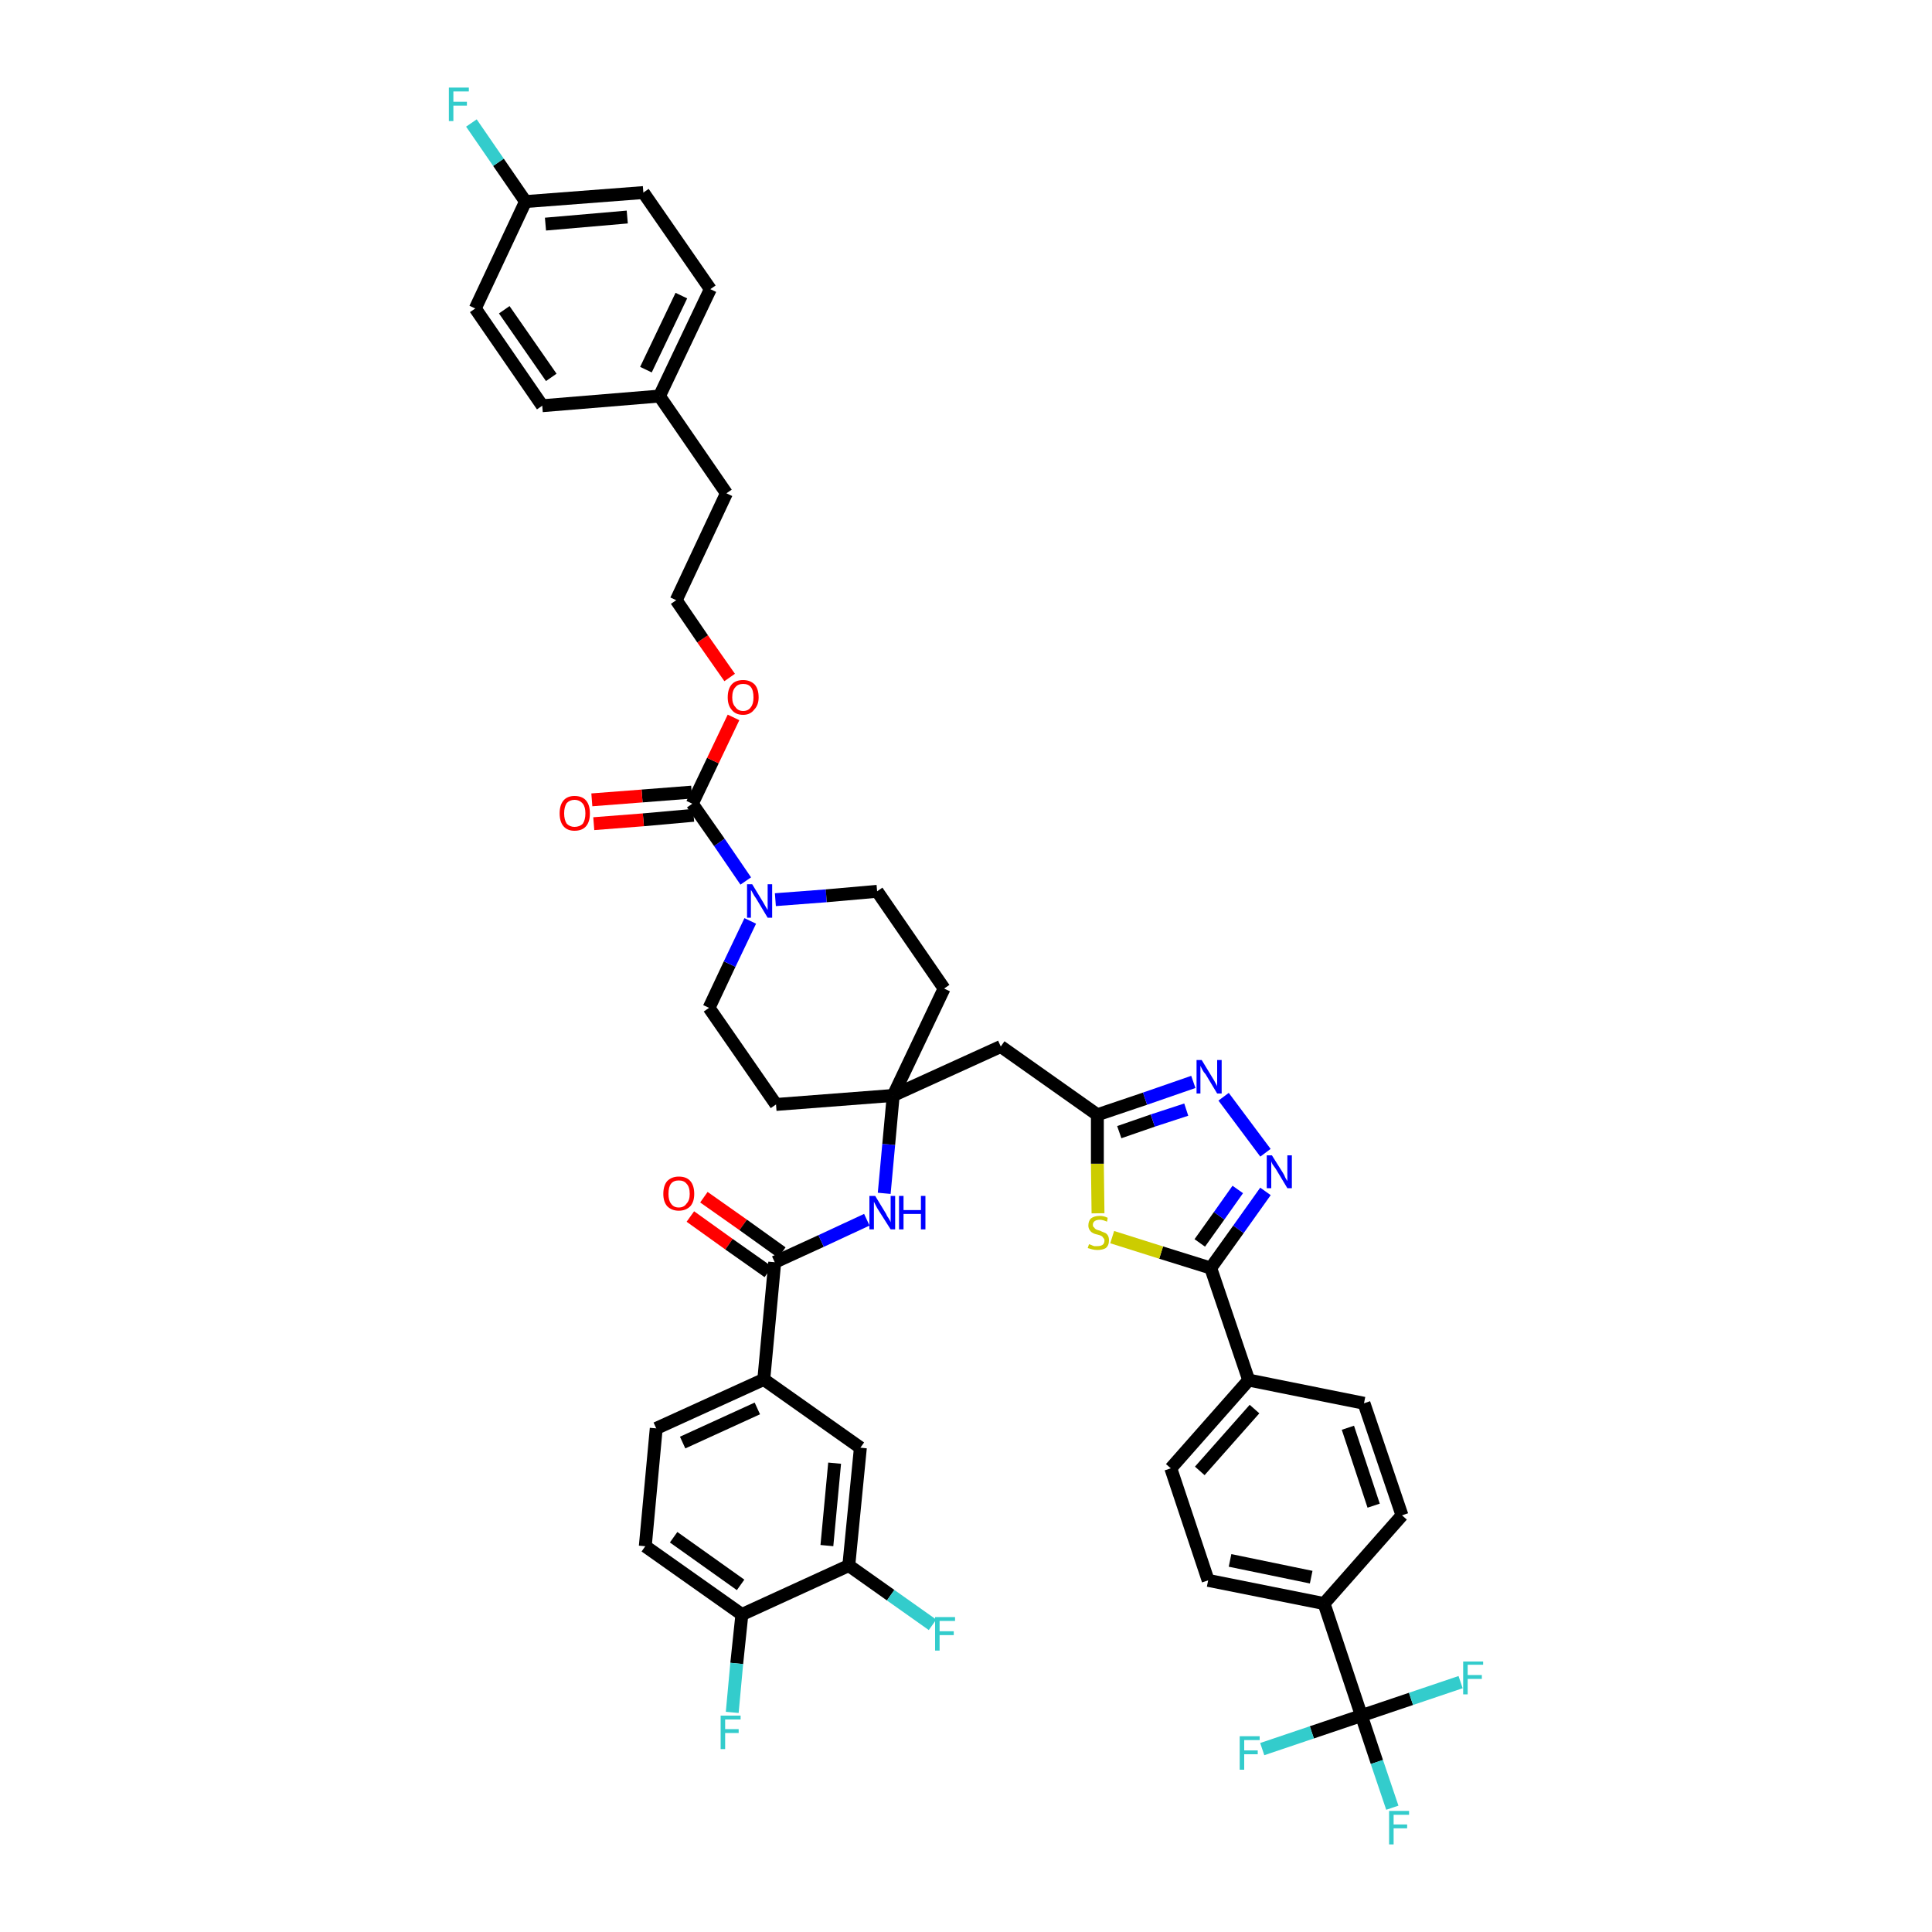 <?xml version='1.0' encoding='iso-8859-1'?>
<svg version='1.1' baseProfile='full'
              xmlns='http://www.w3.org/2000/svg'
                      xmlns:rdkit='http://www.rdkit.org/xml'
                      xmlns:xlink='http://www.w3.org/1999/xlink'
                  xml:space='preserve'
width='300px' height='300px' viewBox='0 0 300 300'>
<!-- END OF HEADER -->
<path class='bond-0 atom-0 atom-1' d='M 107.2,188.9 L 113.2,193.2' style='fill:none;fill-rule:evenodd;stroke:#FF0000;stroke-width:2.0px;stroke-linecap:butt;stroke-linejoin:miter;stroke-opacity:1' />
<path class='bond-0 atom-0 atom-1' d='M 113.2,193.2 L 119.3,197.5' style='fill:none;fill-rule:evenodd;stroke:#000000;stroke-width:2.0px;stroke-linecap:butt;stroke-linejoin:miter;stroke-opacity:1' />
<path class='bond-0 atom-0 atom-1' d='M 109.3,185.9 L 115.4,190.2' style='fill:none;fill-rule:evenodd;stroke:#FF0000;stroke-width:2.0px;stroke-linecap:butt;stroke-linejoin:miter;stroke-opacity:1' />
<path class='bond-0 atom-0 atom-1' d='M 115.4,190.2 L 121.4,194.5' style='fill:none;fill-rule:evenodd;stroke:#000000;stroke-width:2.0px;stroke-linecap:butt;stroke-linejoin:miter;stroke-opacity:1' />
<path class='bond-1 atom-1 atom-2' d='M 120.3,196.0 L 127.5,192.7' style='fill:none;fill-rule:evenodd;stroke:#000000;stroke-width:2.0px;stroke-linecap:butt;stroke-linejoin:miter;stroke-opacity:1' />
<path class='bond-1 atom-1 atom-2' d='M 127.5,192.7 L 134.6,189.4' style='fill:none;fill-rule:evenodd;stroke:#0000FF;stroke-width:2.0px;stroke-linecap:butt;stroke-linejoin:miter;stroke-opacity:1' />
<path class='bond-36 atom-1 atom-37' d='M 120.3,196.0 L 118.6,214.2' style='fill:none;fill-rule:evenodd;stroke:#000000;stroke-width:2.0px;stroke-linecap:butt;stroke-linejoin:miter;stroke-opacity:1' />
<path class='bond-2 atom-2 atom-3' d='M 137.3,185.3 L 138.0,177.7' style='fill:none;fill-rule:evenodd;stroke:#0000FF;stroke-width:2.0px;stroke-linecap:butt;stroke-linejoin:miter;stroke-opacity:1' />
<path class='bond-2 atom-2 atom-3' d='M 138.0,177.7 L 138.7,170.1' style='fill:none;fill-rule:evenodd;stroke:#000000;stroke-width:2.0px;stroke-linecap:butt;stroke-linejoin:miter;stroke-opacity:1' />
<path class='bond-3 atom-3 atom-4' d='M 138.7,170.1 L 155.4,162.5' style='fill:none;fill-rule:evenodd;stroke:#000000;stroke-width:2.0px;stroke-linecap:butt;stroke-linejoin:miter;stroke-opacity:1' />
<path class='bond-19 atom-3 atom-20' d='M 138.7,170.1 L 120.5,171.5' style='fill:none;fill-rule:evenodd;stroke:#000000;stroke-width:2.0px;stroke-linecap:butt;stroke-linejoin:miter;stroke-opacity:1' />
<path class='bond-44 atom-36 atom-3' d='M 146.6,153.5 L 138.7,170.1' style='fill:none;fill-rule:evenodd;stroke:#000000;stroke-width:2.0px;stroke-linecap:butt;stroke-linejoin:miter;stroke-opacity:1' />
<path class='bond-4 atom-4 atom-5' d='M 155.4,162.5 L 170.4,173.1' style='fill:none;fill-rule:evenodd;stroke:#000000;stroke-width:2.0px;stroke-linecap:butt;stroke-linejoin:miter;stroke-opacity:1' />
<path class='bond-5 atom-5 atom-6' d='M 170.4,173.1 L 177.8,170.6' style='fill:none;fill-rule:evenodd;stroke:#000000;stroke-width:2.0px;stroke-linecap:butt;stroke-linejoin:miter;stroke-opacity:1' />
<path class='bond-5 atom-5 atom-6' d='M 177.8,170.6 L 185.3,168.0' style='fill:none;fill-rule:evenodd;stroke:#0000FF;stroke-width:2.0px;stroke-linecap:butt;stroke-linejoin:miter;stroke-opacity:1' />
<path class='bond-5 atom-5 atom-6' d='M 173.8,175.8 L 179.0,174.0' style='fill:none;fill-rule:evenodd;stroke:#000000;stroke-width:2.0px;stroke-linecap:butt;stroke-linejoin:miter;stroke-opacity:1' />
<path class='bond-5 atom-5 atom-6' d='M 179.0,174.0 L 184.2,172.3' style='fill:none;fill-rule:evenodd;stroke:#0000FF;stroke-width:2.0px;stroke-linecap:butt;stroke-linejoin:miter;stroke-opacity:1' />
<path class='bond-46 atom-19 atom-5' d='M 170.5,188.4 L 170.4,180.7' style='fill:none;fill-rule:evenodd;stroke:#CCCC00;stroke-width:2.0px;stroke-linecap:butt;stroke-linejoin:miter;stroke-opacity:1' />
<path class='bond-46 atom-19 atom-5' d='M 170.4,180.7 L 170.4,173.1' style='fill:none;fill-rule:evenodd;stroke:#000000;stroke-width:2.0px;stroke-linecap:butt;stroke-linejoin:miter;stroke-opacity:1' />
<path class='bond-6 atom-6 atom-7' d='M 190.0,170.3 L 196.5,179.0' style='fill:none;fill-rule:evenodd;stroke:#0000FF;stroke-width:2.0px;stroke-linecap:butt;stroke-linejoin:miter;stroke-opacity:1' />
<path class='bond-7 atom-7 atom-8' d='M 196.5,185.0 L 192.3,190.9' style='fill:none;fill-rule:evenodd;stroke:#0000FF;stroke-width:2.0px;stroke-linecap:butt;stroke-linejoin:miter;stroke-opacity:1' />
<path class='bond-7 atom-7 atom-8' d='M 192.3,190.9 L 188.0,196.9' style='fill:none;fill-rule:evenodd;stroke:#000000;stroke-width:2.0px;stroke-linecap:butt;stroke-linejoin:miter;stroke-opacity:1' />
<path class='bond-7 atom-7 atom-8' d='M 192.2,184.7 L 189.3,188.8' style='fill:none;fill-rule:evenodd;stroke:#0000FF;stroke-width:2.0px;stroke-linecap:butt;stroke-linejoin:miter;stroke-opacity:1' />
<path class='bond-7 atom-7 atom-8' d='M 189.3,188.8 L 186.3,193.0' style='fill:none;fill-rule:evenodd;stroke:#000000;stroke-width:2.0px;stroke-linecap:butt;stroke-linejoin:miter;stroke-opacity:1' />
<path class='bond-8 atom-8 atom-9' d='M 188.0,196.9 L 193.9,214.3' style='fill:none;fill-rule:evenodd;stroke:#000000;stroke-width:2.0px;stroke-linecap:butt;stroke-linejoin:miter;stroke-opacity:1' />
<path class='bond-18 atom-8 atom-19' d='M 188.0,196.9 L 180.3,194.5' style='fill:none;fill-rule:evenodd;stroke:#000000;stroke-width:2.0px;stroke-linecap:butt;stroke-linejoin:miter;stroke-opacity:1' />
<path class='bond-18 atom-8 atom-19' d='M 180.3,194.5 L 172.7,192.1' style='fill:none;fill-rule:evenodd;stroke:#CCCC00;stroke-width:2.0px;stroke-linecap:butt;stroke-linejoin:miter;stroke-opacity:1' />
<path class='bond-9 atom-9 atom-10' d='M 193.9,214.3 L 181.8,228.0' style='fill:none;fill-rule:evenodd;stroke:#000000;stroke-width:2.0px;stroke-linecap:butt;stroke-linejoin:miter;stroke-opacity:1' />
<path class='bond-9 atom-9 atom-10' d='M 194.8,218.8 L 186.3,228.4' style='fill:none;fill-rule:evenodd;stroke:#000000;stroke-width:2.0px;stroke-linecap:butt;stroke-linejoin:miter;stroke-opacity:1' />
<path class='bond-48 atom-18 atom-9' d='M 211.8,217.9 L 193.9,214.3' style='fill:none;fill-rule:evenodd;stroke:#000000;stroke-width:2.0px;stroke-linecap:butt;stroke-linejoin:miter;stroke-opacity:1' />
<path class='bond-10 atom-10 atom-11' d='M 181.8,228.0 L 187.6,245.4' style='fill:none;fill-rule:evenodd;stroke:#000000;stroke-width:2.0px;stroke-linecap:butt;stroke-linejoin:miter;stroke-opacity:1' />
<path class='bond-11 atom-11 atom-12' d='M 187.6,245.4 L 205.6,249.0' style='fill:none;fill-rule:evenodd;stroke:#000000;stroke-width:2.0px;stroke-linecap:butt;stroke-linejoin:miter;stroke-opacity:1' />
<path class='bond-11 atom-11 atom-12' d='M 191.0,242.3 L 203.6,244.9' style='fill:none;fill-rule:evenodd;stroke:#000000;stroke-width:2.0px;stroke-linecap:butt;stroke-linejoin:miter;stroke-opacity:1' />
<path class='bond-12 atom-12 atom-13' d='M 205.6,249.0 L 211.4,266.4' style='fill:none;fill-rule:evenodd;stroke:#000000;stroke-width:2.0px;stroke-linecap:butt;stroke-linejoin:miter;stroke-opacity:1' />
<path class='bond-16 atom-12 atom-17' d='M 205.6,249.0 L 217.7,235.3' style='fill:none;fill-rule:evenodd;stroke:#000000;stroke-width:2.0px;stroke-linecap:butt;stroke-linejoin:miter;stroke-opacity:1' />
<path class='bond-13 atom-13 atom-14' d='M 211.4,266.4 L 213.8,273.6' style='fill:none;fill-rule:evenodd;stroke:#000000;stroke-width:2.0px;stroke-linecap:butt;stroke-linejoin:miter;stroke-opacity:1' />
<path class='bond-13 atom-13 atom-14' d='M 213.8,273.6 L 216.2,280.7' style='fill:none;fill-rule:evenodd;stroke:#33CCCC;stroke-width:2.0px;stroke-linecap:butt;stroke-linejoin:miter;stroke-opacity:1' />
<path class='bond-14 atom-13 atom-15' d='M 211.4,266.4 L 203.7,269.0' style='fill:none;fill-rule:evenodd;stroke:#000000;stroke-width:2.0px;stroke-linecap:butt;stroke-linejoin:miter;stroke-opacity:1' />
<path class='bond-14 atom-13 atom-15' d='M 203.7,269.0 L 196.0,271.6' style='fill:none;fill-rule:evenodd;stroke:#33CCCC;stroke-width:2.0px;stroke-linecap:butt;stroke-linejoin:miter;stroke-opacity:1' />
<path class='bond-15 atom-13 atom-16' d='M 211.4,266.4 L 219.1,263.8' style='fill:none;fill-rule:evenodd;stroke:#000000;stroke-width:2.0px;stroke-linecap:butt;stroke-linejoin:miter;stroke-opacity:1' />
<path class='bond-15 atom-13 atom-16' d='M 219.1,263.8 L 226.8,261.2' style='fill:none;fill-rule:evenodd;stroke:#33CCCC;stroke-width:2.0px;stroke-linecap:butt;stroke-linejoin:miter;stroke-opacity:1' />
<path class='bond-17 atom-17 atom-18' d='M 217.7,235.3 L 211.8,217.9' style='fill:none;fill-rule:evenodd;stroke:#000000;stroke-width:2.0px;stroke-linecap:butt;stroke-linejoin:miter;stroke-opacity:1' />
<path class='bond-17 atom-17 atom-18' d='M 213.3,233.8 L 209.3,221.7' style='fill:none;fill-rule:evenodd;stroke:#000000;stroke-width:2.0px;stroke-linecap:butt;stroke-linejoin:miter;stroke-opacity:1' />
<path class='bond-20 atom-20 atom-21' d='M 120.5,171.5 L 110.1,156.5' style='fill:none;fill-rule:evenodd;stroke:#000000;stroke-width:2.0px;stroke-linecap:butt;stroke-linejoin:miter;stroke-opacity:1' />
<path class='bond-21 atom-21 atom-22' d='M 110.1,156.5 L 113.3,149.7' style='fill:none;fill-rule:evenodd;stroke:#000000;stroke-width:2.0px;stroke-linecap:butt;stroke-linejoin:miter;stroke-opacity:1' />
<path class='bond-21 atom-21 atom-22' d='M 113.3,149.7 L 116.5,143.0' style='fill:none;fill-rule:evenodd;stroke:#0000FF;stroke-width:2.0px;stroke-linecap:butt;stroke-linejoin:miter;stroke-opacity:1' />
<path class='bond-22 atom-22 atom-23' d='M 115.8,136.8 L 111.7,130.8' style='fill:none;fill-rule:evenodd;stroke:#0000FF;stroke-width:2.0px;stroke-linecap:butt;stroke-linejoin:miter;stroke-opacity:1' />
<path class='bond-22 atom-22 atom-23' d='M 111.7,130.8 L 107.5,124.8' style='fill:none;fill-rule:evenodd;stroke:#000000;stroke-width:2.0px;stroke-linecap:butt;stroke-linejoin:miter;stroke-opacity:1' />
<path class='bond-34 atom-22 atom-35' d='M 120.4,139.7 L 128.3,139.1' style='fill:none;fill-rule:evenodd;stroke:#0000FF;stroke-width:2.0px;stroke-linecap:butt;stroke-linejoin:miter;stroke-opacity:1' />
<path class='bond-34 atom-22 atom-35' d='M 128.3,139.1 L 136.2,138.4' style='fill:none;fill-rule:evenodd;stroke:#000000;stroke-width:2.0px;stroke-linecap:butt;stroke-linejoin:miter;stroke-opacity:1' />
<path class='bond-23 atom-23 atom-24' d='M 107.4,123.0 L 99.7,123.6' style='fill:none;fill-rule:evenodd;stroke:#000000;stroke-width:2.0px;stroke-linecap:butt;stroke-linejoin:miter;stroke-opacity:1' />
<path class='bond-23 atom-23 atom-24' d='M 99.7,123.6 L 91.9,124.2' style='fill:none;fill-rule:evenodd;stroke:#FF0000;stroke-width:2.0px;stroke-linecap:butt;stroke-linejoin:miter;stroke-opacity:1' />
<path class='bond-23 atom-23 atom-24' d='M 107.7,126.6 L 99.9,127.3' style='fill:none;fill-rule:evenodd;stroke:#000000;stroke-width:2.0px;stroke-linecap:butt;stroke-linejoin:miter;stroke-opacity:1' />
<path class='bond-23 atom-23 atom-24' d='M 99.9,127.3 L 92.2,127.9' style='fill:none;fill-rule:evenodd;stroke:#FF0000;stroke-width:2.0px;stroke-linecap:butt;stroke-linejoin:miter;stroke-opacity:1' />
<path class='bond-24 atom-23 atom-25' d='M 107.5,124.8 L 110.7,118.1' style='fill:none;fill-rule:evenodd;stroke:#000000;stroke-width:2.0px;stroke-linecap:butt;stroke-linejoin:miter;stroke-opacity:1' />
<path class='bond-24 atom-23 atom-25' d='M 110.7,118.1 L 113.9,111.4' style='fill:none;fill-rule:evenodd;stroke:#FF0000;stroke-width:2.0px;stroke-linecap:butt;stroke-linejoin:miter;stroke-opacity:1' />
<path class='bond-25 atom-25 atom-26' d='M 113.3,105.2 L 109.1,99.2' style='fill:none;fill-rule:evenodd;stroke:#FF0000;stroke-width:2.0px;stroke-linecap:butt;stroke-linejoin:miter;stroke-opacity:1' />
<path class='bond-25 atom-25 atom-26' d='M 109.1,99.2 L 105.0,93.2' style='fill:none;fill-rule:evenodd;stroke:#000000;stroke-width:2.0px;stroke-linecap:butt;stroke-linejoin:miter;stroke-opacity:1' />
<path class='bond-26 atom-26 atom-27' d='M 105.0,93.2 L 112.8,76.6' style='fill:none;fill-rule:evenodd;stroke:#000000;stroke-width:2.0px;stroke-linecap:butt;stroke-linejoin:miter;stroke-opacity:1' />
<path class='bond-27 atom-27 atom-28' d='M 112.8,76.6 L 102.4,61.5' style='fill:none;fill-rule:evenodd;stroke:#000000;stroke-width:2.0px;stroke-linecap:butt;stroke-linejoin:miter;stroke-opacity:1' />
<path class='bond-28 atom-28 atom-29' d='M 102.4,61.5 L 110.3,44.9' style='fill:none;fill-rule:evenodd;stroke:#000000;stroke-width:2.0px;stroke-linecap:butt;stroke-linejoin:miter;stroke-opacity:1' />
<path class='bond-28 atom-28 atom-29' d='M 100.3,57.4 L 105.8,45.9' style='fill:none;fill-rule:evenodd;stroke:#000000;stroke-width:2.0px;stroke-linecap:butt;stroke-linejoin:miter;stroke-opacity:1' />
<path class='bond-47 atom-34 atom-28' d='M 84.2,63.0 L 102.4,61.5' style='fill:none;fill-rule:evenodd;stroke:#000000;stroke-width:2.0px;stroke-linecap:butt;stroke-linejoin:miter;stroke-opacity:1' />
<path class='bond-29 atom-29 atom-30' d='M 110.3,44.9 L 99.9,29.9' style='fill:none;fill-rule:evenodd;stroke:#000000;stroke-width:2.0px;stroke-linecap:butt;stroke-linejoin:miter;stroke-opacity:1' />
<path class='bond-30 atom-30 atom-31' d='M 99.9,29.9 L 81.6,31.3' style='fill:none;fill-rule:evenodd;stroke:#000000;stroke-width:2.0px;stroke-linecap:butt;stroke-linejoin:miter;stroke-opacity:1' />
<path class='bond-30 atom-30 atom-31' d='M 97.4,33.7 L 84.7,34.8' style='fill:none;fill-rule:evenodd;stroke:#000000;stroke-width:2.0px;stroke-linecap:butt;stroke-linejoin:miter;stroke-opacity:1' />
<path class='bond-31 atom-31 atom-32' d='M 81.6,31.3 L 77.4,25.2' style='fill:none;fill-rule:evenodd;stroke:#000000;stroke-width:2.0px;stroke-linecap:butt;stroke-linejoin:miter;stroke-opacity:1' />
<path class='bond-31 atom-31 atom-32' d='M 77.4,25.2 L 73.2,19.1' style='fill:none;fill-rule:evenodd;stroke:#33CCCC;stroke-width:2.0px;stroke-linecap:butt;stroke-linejoin:miter;stroke-opacity:1' />
<path class='bond-32 atom-31 atom-33' d='M 81.6,31.3 L 73.8,47.9' style='fill:none;fill-rule:evenodd;stroke:#000000;stroke-width:2.0px;stroke-linecap:butt;stroke-linejoin:miter;stroke-opacity:1' />
<path class='bond-33 atom-33 atom-34' d='M 73.8,47.9 L 84.2,63.0' style='fill:none;fill-rule:evenodd;stroke:#000000;stroke-width:2.0px;stroke-linecap:butt;stroke-linejoin:miter;stroke-opacity:1' />
<path class='bond-33 atom-33 atom-34' d='M 78.3,48.1 L 85.6,58.6' style='fill:none;fill-rule:evenodd;stroke:#000000;stroke-width:2.0px;stroke-linecap:butt;stroke-linejoin:miter;stroke-opacity:1' />
<path class='bond-35 atom-35 atom-36' d='M 136.2,138.4 L 146.6,153.5' style='fill:none;fill-rule:evenodd;stroke:#000000;stroke-width:2.0px;stroke-linecap:butt;stroke-linejoin:miter;stroke-opacity:1' />
<path class='bond-37 atom-37 atom-38' d='M 118.6,214.2 L 101.9,221.8' style='fill:none;fill-rule:evenodd;stroke:#000000;stroke-width:2.0px;stroke-linecap:butt;stroke-linejoin:miter;stroke-opacity:1' />
<path class='bond-37 atom-37 atom-38' d='M 117.6,218.7 L 106.0,224.0' style='fill:none;fill-rule:evenodd;stroke:#000000;stroke-width:2.0px;stroke-linecap:butt;stroke-linejoin:miter;stroke-opacity:1' />
<path class='bond-45 atom-44 atom-37' d='M 133.6,224.8 L 118.6,214.2' style='fill:none;fill-rule:evenodd;stroke:#000000;stroke-width:2.0px;stroke-linecap:butt;stroke-linejoin:miter;stroke-opacity:1' />
<path class='bond-38 atom-38 atom-39' d='M 101.9,221.8 L 100.2,240.1' style='fill:none;fill-rule:evenodd;stroke:#000000;stroke-width:2.0px;stroke-linecap:butt;stroke-linejoin:miter;stroke-opacity:1' />
<path class='bond-39 atom-39 atom-40' d='M 100.2,240.1 L 115.2,250.7' style='fill:none;fill-rule:evenodd;stroke:#000000;stroke-width:2.0px;stroke-linecap:butt;stroke-linejoin:miter;stroke-opacity:1' />
<path class='bond-39 atom-39 atom-40' d='M 104.6,238.7 L 115.0,246.1' style='fill:none;fill-rule:evenodd;stroke:#000000;stroke-width:2.0px;stroke-linecap:butt;stroke-linejoin:miter;stroke-opacity:1' />
<path class='bond-40 atom-40 atom-41' d='M 115.2,250.7 L 114.4,258.3' style='fill:none;fill-rule:evenodd;stroke:#000000;stroke-width:2.0px;stroke-linecap:butt;stroke-linejoin:miter;stroke-opacity:1' />
<path class='bond-40 atom-40 atom-41' d='M 114.4,258.3 L 113.7,265.9' style='fill:none;fill-rule:evenodd;stroke:#33CCCC;stroke-width:2.0px;stroke-linecap:butt;stroke-linejoin:miter;stroke-opacity:1' />
<path class='bond-41 atom-40 atom-42' d='M 115.2,250.7 L 131.8,243.1' style='fill:none;fill-rule:evenodd;stroke:#000000;stroke-width:2.0px;stroke-linecap:butt;stroke-linejoin:miter;stroke-opacity:1' />
<path class='bond-42 atom-42 atom-43' d='M 131.8,243.1 L 138.3,247.7' style='fill:none;fill-rule:evenodd;stroke:#000000;stroke-width:2.0px;stroke-linecap:butt;stroke-linejoin:miter;stroke-opacity:1' />
<path class='bond-42 atom-42 atom-43' d='M 138.3,247.7 L 144.8,252.3' style='fill:none;fill-rule:evenodd;stroke:#33CCCC;stroke-width:2.0px;stroke-linecap:butt;stroke-linejoin:miter;stroke-opacity:1' />
<path class='bond-43 atom-42 atom-44' d='M 131.8,243.1 L 133.6,224.8' style='fill:none;fill-rule:evenodd;stroke:#000000;stroke-width:2.0px;stroke-linecap:butt;stroke-linejoin:miter;stroke-opacity:1' />
<path class='bond-43 atom-42 atom-44' d='M 128.4,240.0 L 129.6,227.2' style='fill:none;fill-rule:evenodd;stroke:#000000;stroke-width:2.0px;stroke-linecap:butt;stroke-linejoin:miter;stroke-opacity:1' />
<path  class='atom-0' d='M 103.0 185.4
Q 103.0 184.1, 103.6 183.4
Q 104.3 182.7, 105.4 182.7
Q 106.6 182.7, 107.2 183.4
Q 107.8 184.1, 107.8 185.4
Q 107.8 186.6, 107.2 187.3
Q 106.5 188.0, 105.4 188.0
Q 104.3 188.0, 103.6 187.3
Q 103.0 186.6, 103.0 185.4
M 105.4 187.5
Q 106.2 187.5, 106.6 186.9
Q 107.1 186.4, 107.1 185.4
Q 107.1 184.3, 106.6 183.8
Q 106.2 183.3, 105.4 183.3
Q 104.6 183.3, 104.2 183.8
Q 103.8 184.3, 103.8 185.4
Q 103.8 186.4, 104.2 186.9
Q 104.6 187.5, 105.4 187.5
' fill='#FF0000'/>
<path  class='atom-2' d='M 135.9 185.7
L 137.6 188.5
Q 137.7 188.8, 138.0 189.2
Q 138.3 189.7, 138.3 189.8
L 138.3 185.7
L 139.0 185.7
L 139.0 190.9
L 138.3 190.9
L 136.4 187.9
Q 136.2 187.6, 136.0 187.2
Q 135.8 186.8, 135.7 186.6
L 135.7 190.9
L 135.0 190.9
L 135.0 185.7
L 135.9 185.7
' fill='#0000FF'/>
<path  class='atom-2' d='M 139.6 185.7
L 140.3 185.7
L 140.3 187.9
L 143.0 187.9
L 143.0 185.7
L 143.7 185.7
L 143.7 190.9
L 143.0 190.9
L 143.0 188.5
L 140.3 188.5
L 140.3 190.9
L 139.6 190.9
L 139.6 185.7
' fill='#0000FF'/>
<path  class='atom-6' d='M 186.6 164.6
L 188.3 167.4
Q 188.5 167.7, 188.7 168.1
Q 189.0 168.6, 189.0 168.7
L 189.0 164.6
L 189.7 164.6
L 189.7 169.8
L 189.0 169.8
L 187.2 166.8
Q 186.9 166.5, 186.7 166.1
Q 186.5 165.7, 186.4 165.5
L 186.4 169.8
L 185.8 169.8
L 185.8 164.6
L 186.6 164.6
' fill='#0000FF'/>
<path  class='atom-7' d='M 197.5 179.4
L 199.2 182.1
Q 199.4 182.4, 199.6 182.9
Q 199.9 183.4, 199.9 183.4
L 199.9 179.4
L 200.6 179.4
L 200.6 184.5
L 199.9 184.5
L 198.1 181.5
Q 197.9 181.2, 197.6 180.8
Q 197.4 180.4, 197.4 180.3
L 197.4 184.5
L 196.7 184.5
L 196.7 179.4
L 197.5 179.4
' fill='#0000FF'/>
<path  class='atom-14' d='M 215.7 281.2
L 218.8 281.2
L 218.8 281.8
L 216.4 281.8
L 216.4 283.3
L 218.5 283.3
L 218.5 283.9
L 216.4 283.9
L 216.4 286.4
L 215.7 286.4
L 215.7 281.2
' fill='#33CCCC'/>
<path  class='atom-15' d='M 192.5 269.6
L 195.6 269.6
L 195.6 270.2
L 193.2 270.2
L 193.2 271.8
L 195.3 271.8
L 195.3 272.4
L 193.2 272.4
L 193.2 274.8
L 192.5 274.8
L 192.5 269.6
' fill='#33CCCC'/>
<path  class='atom-16' d='M 227.2 258.0
L 230.3 258.0
L 230.3 258.5
L 227.9 258.5
L 227.9 260.1
L 230.1 260.1
L 230.1 260.7
L 227.9 260.7
L 227.9 263.1
L 227.2 263.1
L 227.2 258.0
' fill='#33CCCC'/>
<path  class='atom-19' d='M 169.1 193.2
Q 169.1 193.2, 169.4 193.3
Q 169.6 193.4, 169.9 193.5
Q 170.2 193.5, 170.4 193.5
Q 170.9 193.5, 171.2 193.3
Q 171.5 193.1, 171.5 192.6
Q 171.5 192.4, 171.3 192.2
Q 171.2 192.0, 171.0 191.9
Q 170.8 191.8, 170.4 191.7
Q 169.9 191.6, 169.6 191.4
Q 169.4 191.3, 169.2 191.0
Q 169.0 190.7, 169.0 190.3
Q 169.0 189.6, 169.4 189.2
Q 169.9 188.8, 170.8 188.8
Q 171.4 188.8, 172.0 189.1
L 171.9 189.7
Q 171.2 189.4, 170.8 189.4
Q 170.3 189.4, 170.0 189.6
Q 169.7 189.8, 169.7 190.2
Q 169.7 190.5, 169.9 190.6
Q 170.0 190.8, 170.2 190.9
Q 170.4 191.0, 170.8 191.1
Q 171.2 191.3, 171.5 191.4
Q 171.8 191.5, 172.0 191.8
Q 172.2 192.1, 172.2 192.6
Q 172.2 193.4, 171.7 193.8
Q 171.2 194.1, 170.4 194.1
Q 170.0 194.1, 169.6 194.0
Q 169.3 193.9, 168.9 193.8
L 169.1 193.2
' fill='#CCCC00'/>
<path  class='atom-22' d='M 116.8 137.3
L 118.5 140.1
Q 118.6 140.3, 118.9 140.8
Q 119.2 141.3, 119.2 141.3
L 119.2 137.3
L 119.9 137.3
L 119.9 142.5
L 119.2 142.5
L 117.4 139.5
Q 117.1 139.1, 116.9 138.7
Q 116.7 138.3, 116.6 138.2
L 116.6 142.5
L 116.0 142.5
L 116.0 137.3
L 116.8 137.3
' fill='#0000FF'/>
<path  class='atom-24' d='M 86.9 126.3
Q 86.9 125.0, 87.5 124.3
Q 88.1 123.6, 89.2 123.6
Q 90.4 123.6, 91.0 124.3
Q 91.6 125.0, 91.6 126.3
Q 91.6 127.6, 91.0 128.3
Q 90.4 129.0, 89.2 129.0
Q 88.1 129.0, 87.5 128.3
Q 86.9 127.6, 86.9 126.3
M 89.2 128.4
Q 90.0 128.4, 90.5 127.9
Q 90.9 127.3, 90.9 126.3
Q 90.9 125.3, 90.5 124.8
Q 90.0 124.2, 89.2 124.2
Q 88.5 124.2, 88.0 124.7
Q 87.6 125.3, 87.6 126.3
Q 87.6 127.3, 88.0 127.9
Q 88.5 128.4, 89.2 128.4
' fill='#FF0000'/>
<path  class='atom-25' d='M 113.0 108.3
Q 113.0 107.0, 113.6 106.3
Q 114.2 105.6, 115.4 105.6
Q 116.5 105.6, 117.2 106.3
Q 117.8 107.0, 117.8 108.3
Q 117.8 109.5, 117.1 110.2
Q 116.5 111.0, 115.4 111.0
Q 114.2 111.0, 113.6 110.2
Q 113.0 109.5, 113.0 108.3
M 115.4 110.4
Q 116.2 110.4, 116.6 109.8
Q 117.0 109.3, 117.0 108.3
Q 117.0 107.2, 116.6 106.7
Q 116.2 106.2, 115.4 106.2
Q 114.6 106.2, 114.2 106.7
Q 113.7 107.2, 113.7 108.3
Q 113.7 109.3, 114.2 109.8
Q 114.6 110.4, 115.4 110.4
' fill='#FF0000'/>
<path  class='atom-32' d='M 69.7 13.6
L 72.8 13.6
L 72.8 14.2
L 70.4 14.2
L 70.4 15.8
L 72.5 15.8
L 72.5 16.4
L 70.4 16.4
L 70.4 18.8
L 69.7 18.8
L 69.7 13.6
' fill='#33CCCC'/>
<path  class='atom-41' d='M 111.9 266.4
L 115.0 266.4
L 115.0 267.0
L 112.6 267.0
L 112.6 268.5
L 114.7 268.5
L 114.7 269.1
L 112.6 269.1
L 112.6 271.6
L 111.9 271.6
L 111.9 266.4
' fill='#33CCCC'/>
<path  class='atom-43' d='M 145.2 251.1
L 148.3 251.1
L 148.3 251.7
L 145.9 251.7
L 145.9 253.3
L 148.1 253.3
L 148.1 253.9
L 145.9 253.9
L 145.9 256.3
L 145.2 256.3
L 145.2 251.1
' fill='#33CCCC'/>
</svg>

